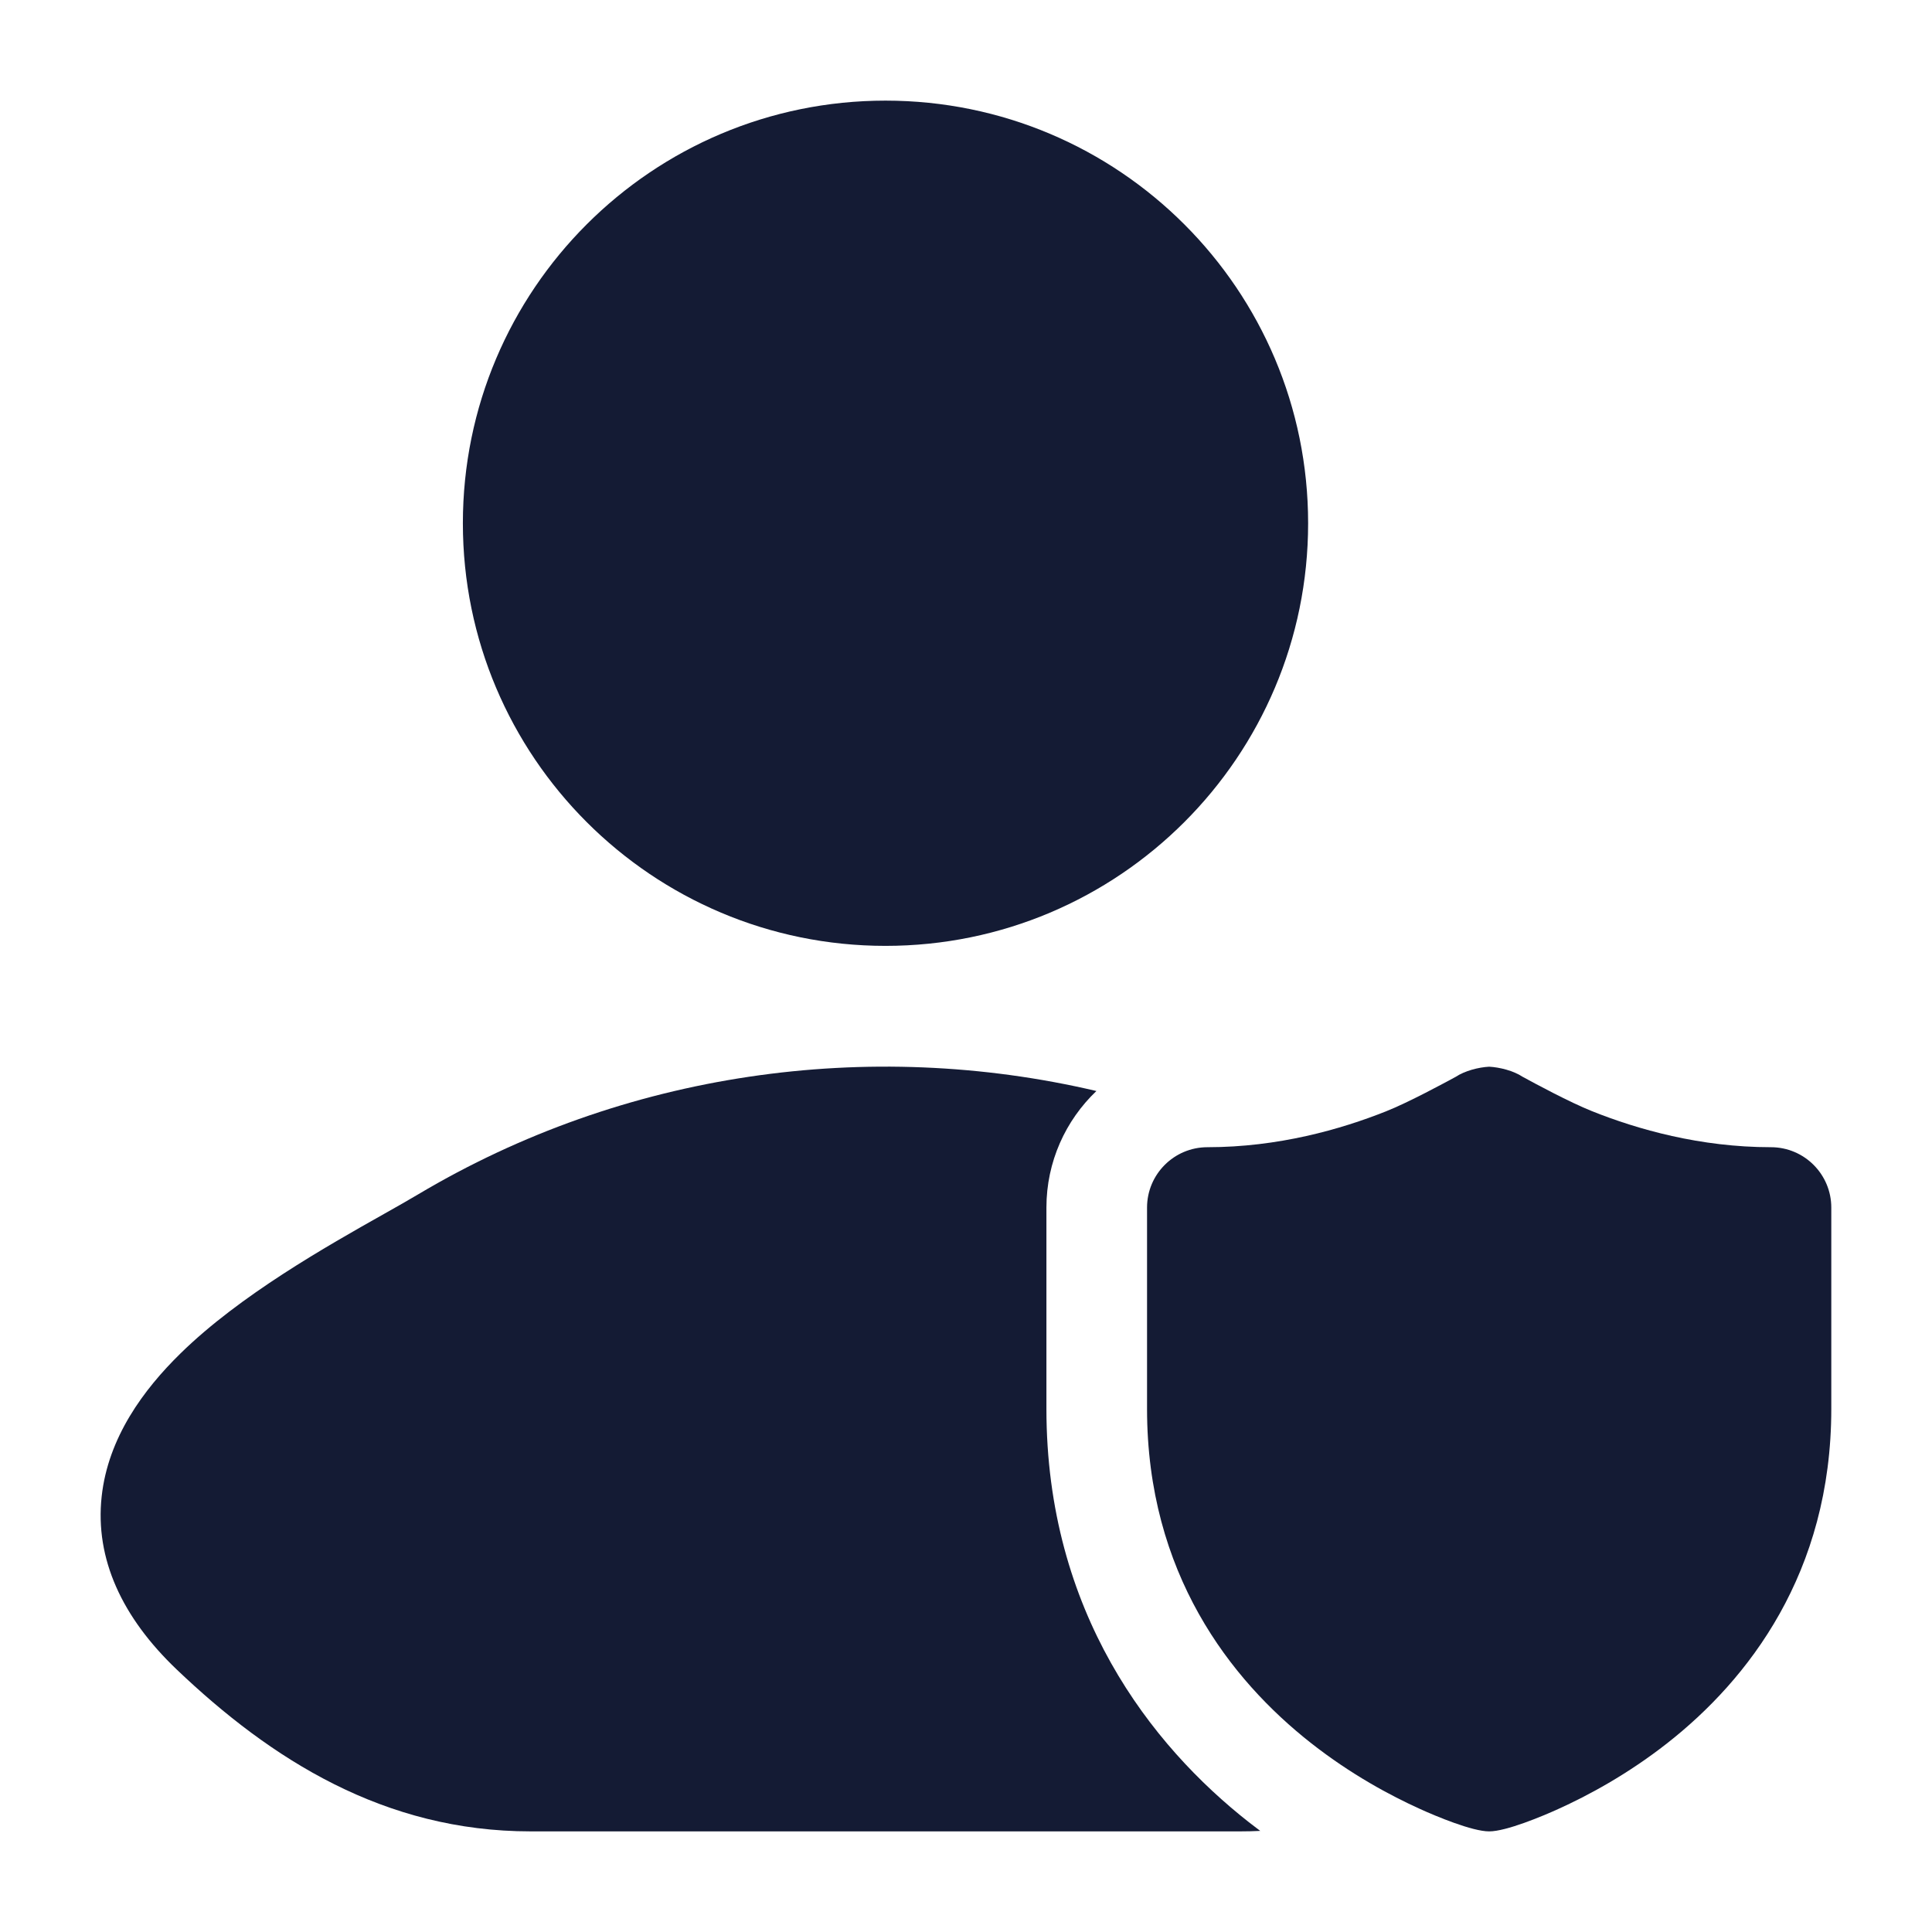 <svg width="24" height="24" viewBox="0 0 24 24" fill="none" xmlns="http://www.w3.org/2000/svg">
<path d="M5.75 6.5C5.75 3.6 8.101 1.25 11 1.25C13.9 1.25 16.25 3.6 16.25 6.5C16.25 9.399 13.9 11.75 11 11.75C8.101 11.75 5.75 9.399 5.75 6.5Z" fill="#141B34"/>
<path d="M18.499 13.251C18.63 13.258 18.801 13.301 18.914 13.376C19.064 13.458 19.497 13.692 19.778 13.804C20.343 14.03 21.121 14.251 21.999 14.251C22.413 14.251 22.749 14.587 22.749 15.001V17.501C22.749 19.542 21.715 20.866 20.713 21.653C20.216 22.043 19.723 22.307 19.355 22.473C19.162 22.561 18.708 22.751 18.499 22.75C18.29 22.751 17.836 22.561 17.643 22.473C17.275 22.307 16.782 22.043 16.286 21.653C15.284 20.866 14.249 19.542 14.249 17.501V15.001C14.249 14.587 14.585 14.251 14.999 14.251C15.877 14.251 16.655 14.03 17.221 13.804C17.502 13.692 17.935 13.457 18.085 13.376C18.198 13.301 18.368 13.258 18.499 13.251Z" fill="#141B34"/>
<path d="M13.62 13.553C10.791 12.889 7.747 13.317 5.194 14.837C5.078 14.906 4.934 14.988 4.772 15.079C4.059 15.481 2.981 16.089 2.243 16.812C1.781 17.264 1.343 17.859 1.263 18.589C1.178 19.365 1.517 20.093 2.196 20.74C3.367 21.856 4.773 22.75 6.591 22.75H15.409C15.492 22.75 15.574 22.748 15.655 22.744C15.608 22.709 15.561 22.673 15.514 22.636C14.3 21.683 12.999 20.027 12.999 17.501V15.001C12.999 14.431 13.238 13.917 13.62 13.553Z" fill="#141B34"/>
</svg>
